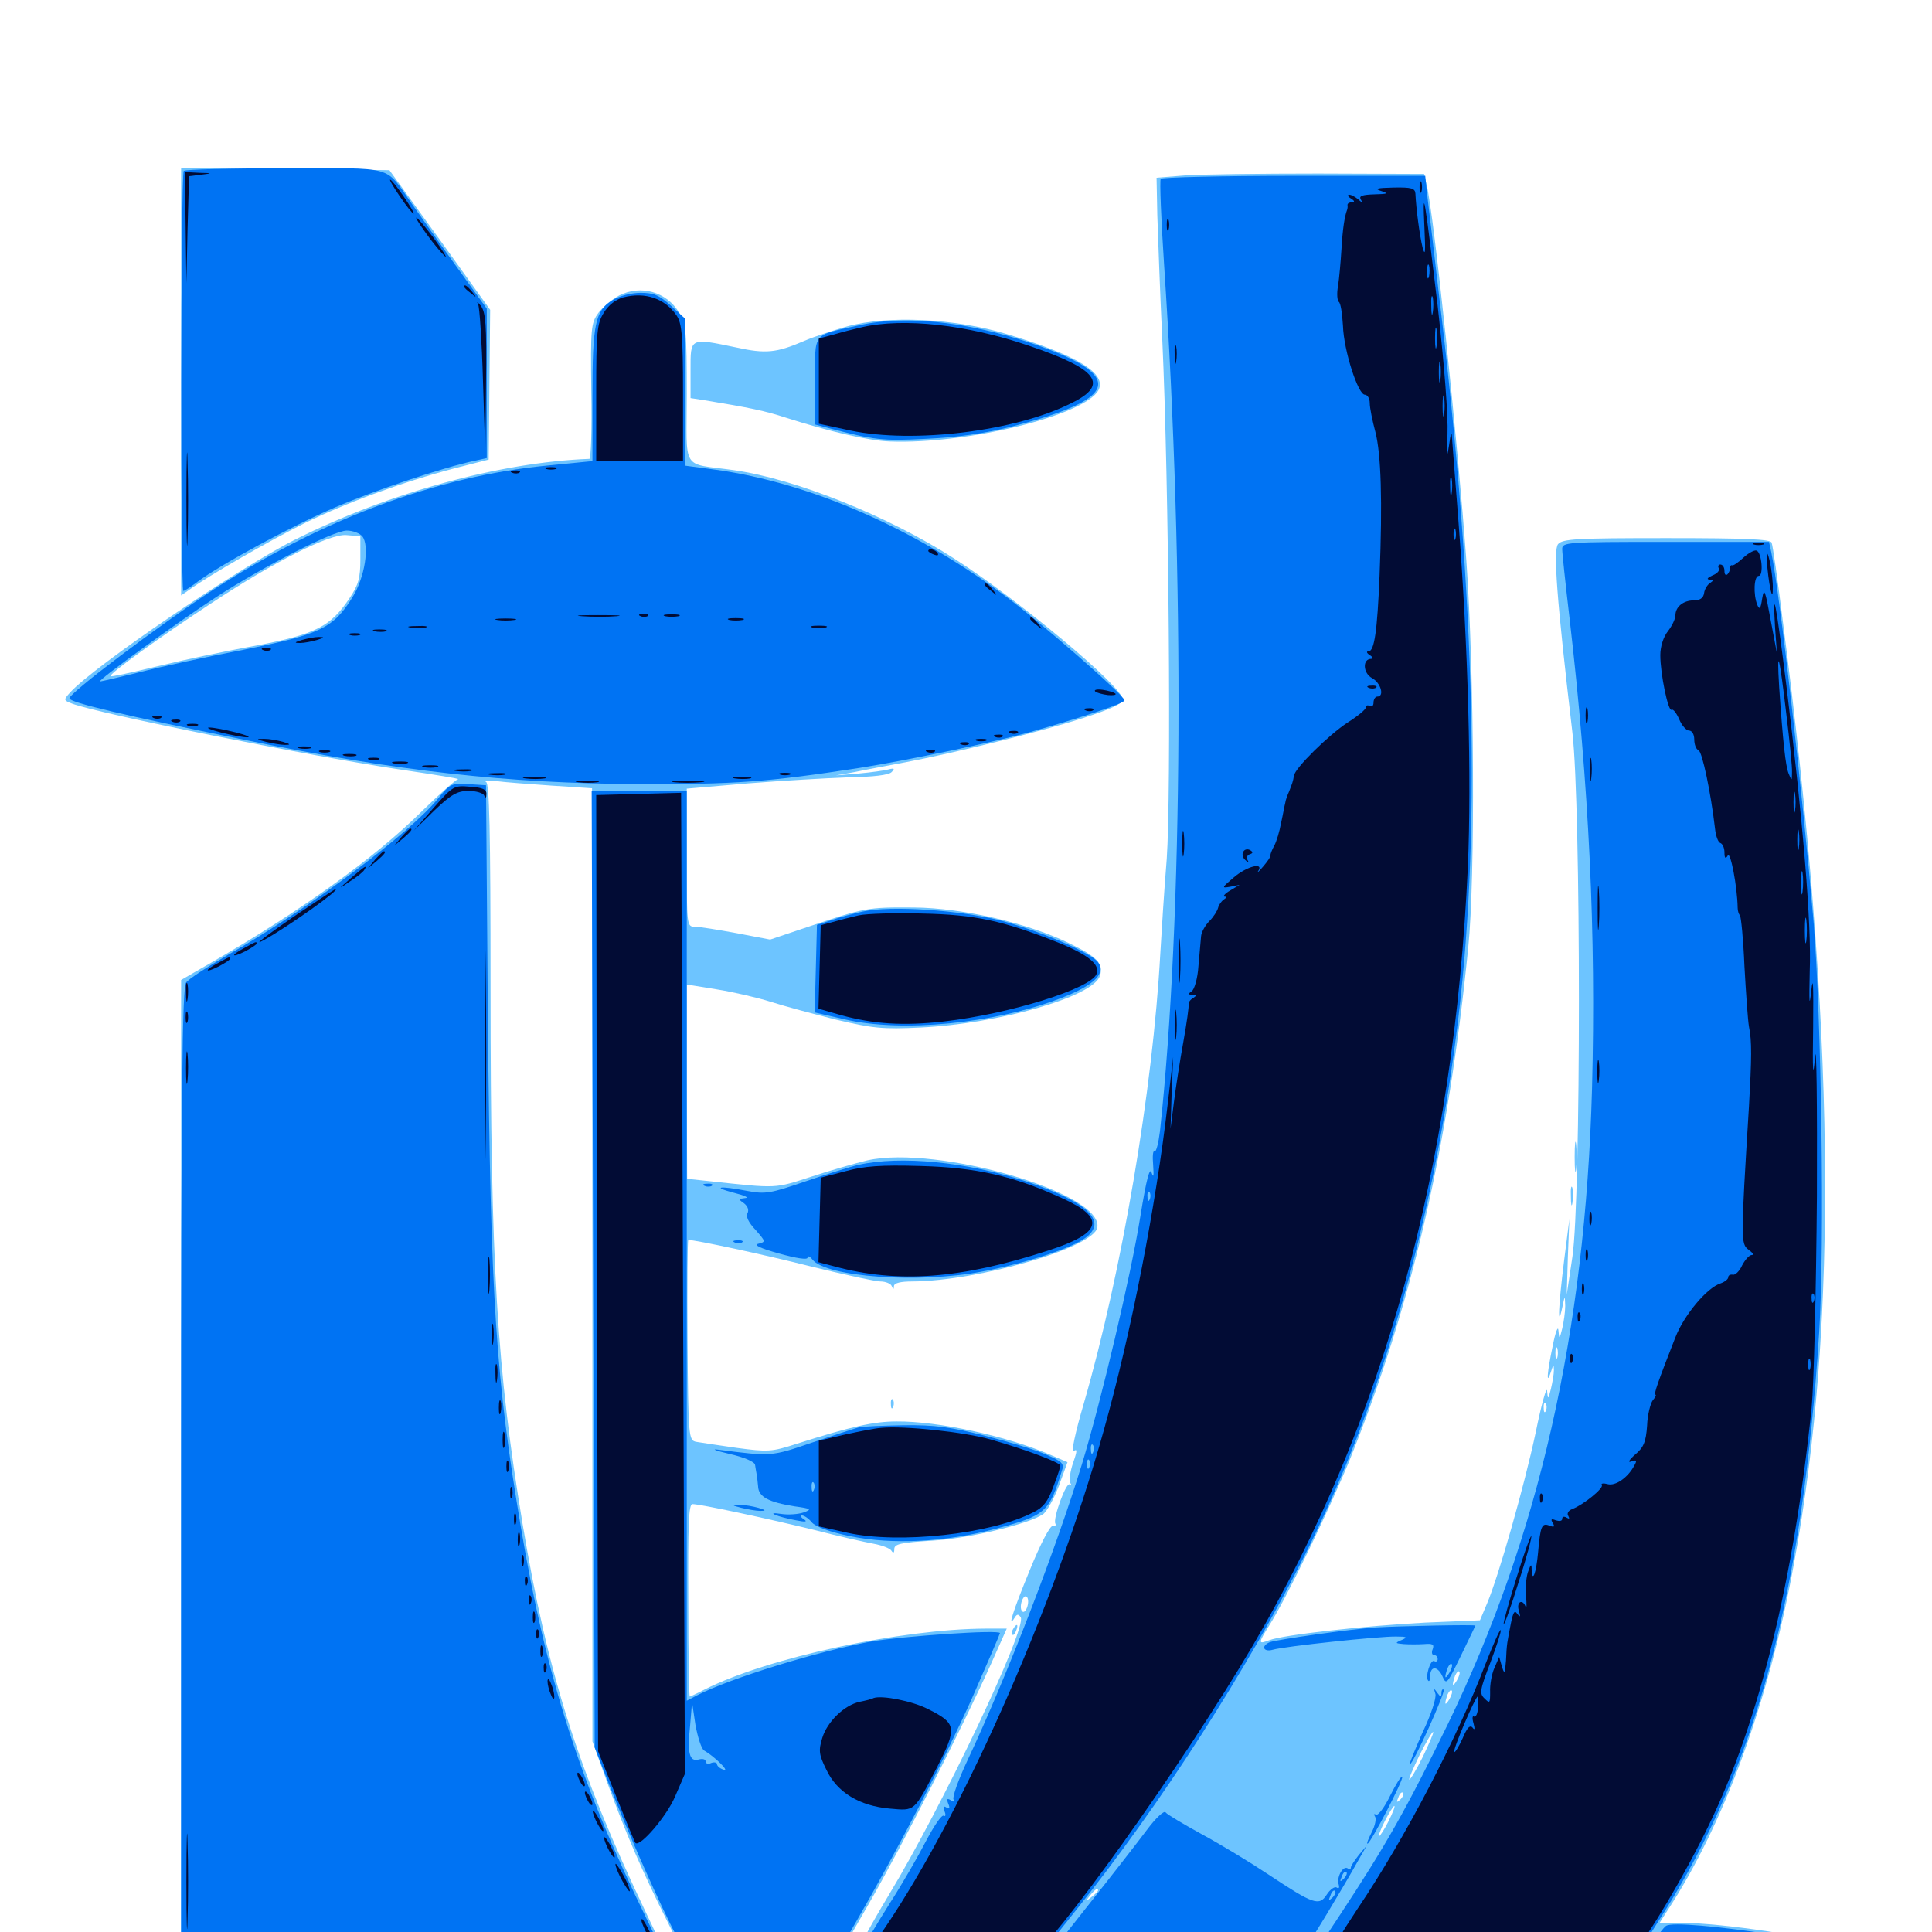 <svg xmlns="http://www.w3.org/2000/svg" viewBox="0 -1000 1000 1000">
	<path fill="#6dc4ff" d="M93.75 -802.344V-691.797L98.242 -694.922C108.203 -702.148 139.062 -719.922 157.422 -729.102C179.297 -739.844 208.594 -750.586 235.352 -757.617L252.93 -762.109L253.32 -800.977L253.711 -839.648L227.734 -875.781L201.562 -911.914L147.656 -912.5L93.75 -912.891ZM613.281 -909.18L598.633 -908.008L599.023 -888.477C599.414 -877.734 600.391 -849.219 601.562 -825C605.078 -749.609 606.25 -589.062 603.906 -555.469C602.539 -538.867 601.172 -516.797 600.586 -506.641C596.68 -435.547 580.664 -341.602 560.938 -273.438C556.445 -258.203 554.297 -247.656 555.664 -248.828C557.617 -250.391 557.617 -249.023 555.469 -242.969C553.906 -238.477 553.32 -233.789 553.906 -232.617C554.688 -231.25 554.688 -230.859 553.711 -231.641C551.953 -233.398 544.727 -213.672 546.289 -211.328C546.68 -210.352 546.094 -209.961 544.922 -210.156C543.555 -210.547 538.477 -200.781 533.008 -187.305C524.023 -165.43 521.289 -156.445 525.195 -162.695C526.367 -164.648 527.148 -164.648 528.32 -162.891C531.641 -157.422 487.891 -65.234 460.156 -19.336C449.805 -2.148 441.797 12.891 442.188 14.062C442.773 15.625 514.062 16.211 706.836 16.406C935.547 16.602 970.703 16.406 970.703 13.867C970.703 12.305 967.578 10.156 963.477 9.18C938.086 2.344 890.82 -4.688 870.898 -4.688H858.984L863.086 -11.133C892.383 -55.859 915.43 -118.75 928.516 -190.43C951.758 -316.602 950 -469.531 922.656 -679.492C920.117 -700 917.578 -717.773 916.992 -719.141C916.406 -720.898 903.711 -721.484 862.695 -721.484C816.016 -721.484 808.789 -721.094 806.445 -718.359C803.906 -715.234 805.664 -690.625 813.867 -620.898C818.359 -582.617 818.359 -379.297 813.867 -349.414L810.938 -329.883L811.523 -349.414L812.305 -368.945L809.57 -347.461C806.641 -324.023 806.055 -311.328 808.594 -323.047C809.961 -329.688 809.961 -329.688 810.156 -324.023C810.156 -320.898 809.375 -315.625 808.594 -312.305C807.227 -306.836 807.031 -306.641 806.641 -311.328C806.445 -314.062 805.078 -310.547 803.711 -303.516C800.781 -289.648 800.195 -282.227 802.734 -289.844C803.906 -293.75 804.297 -293.945 804.297 -290.82C804.297 -288.672 803.516 -284.375 802.734 -281.055C801.367 -275.586 801.172 -275.391 800.781 -280.078C800.586 -282.812 797.852 -273.242 794.922 -258.789C788.867 -230.273 775.586 -183.984 769.727 -170.117L766.016 -161.328L737.891 -160.156C707.617 -158.594 664.258 -153.906 656.836 -150.977C651.172 -148.828 651.172 -149.414 657.031 -158.789C665.625 -172.266 688.672 -219.922 698.828 -244.922C730.664 -324.023 749.609 -406.055 759.961 -509.57C763.672 -545.703 763.086 -652.734 758.984 -709.766C754.492 -772.07 742.188 -889.062 738.477 -904.102L737.109 -909.961L682.422 -910.156C652.539 -910.156 621.289 -909.766 613.281 -909.18ZM806.055 -297.266C805.469 -295.898 805.078 -296.875 805.078 -299.609C805.078 -302.344 805.469 -303.32 806.055 -302.148C806.445 -300.781 806.445 -298.438 806.055 -297.266ZM800.195 -269.922C799.609 -268.359 799.023 -268.945 799.023 -271.094C798.828 -273.242 799.414 -274.414 800 -273.633C800.586 -273.047 800.781 -271.289 800.195 -269.922ZM531.836 -168.75C531.25 -166.602 530.078 -165.234 529.297 -165.82C528.32 -166.406 528.125 -168.555 528.711 -170.703C529.297 -172.852 530.469 -174.219 531.25 -173.633C532.227 -173.047 532.422 -170.898 531.836 -168.75ZM754.102 -130.273C751.758 -126.367 751.367 -127.539 753.125 -132.617C753.906 -134.375 754.883 -135.352 755.273 -134.766C755.859 -134.375 755.273 -132.227 754.102 -130.273ZM750.195 -120.508C747.852 -116.602 747.461 -117.773 749.219 -122.852C750 -124.609 750.977 -125.586 751.367 -125C751.953 -124.609 751.367 -122.461 750.195 -120.508ZM736.523 -90.82C733.203 -84.18 730.078 -78.906 729.492 -78.906C728.906 -78.906 731.445 -84.57 734.766 -91.602C738.281 -98.438 741.406 -103.906 741.797 -103.516C742.188 -103.125 739.648 -97.461 736.523 -90.82ZM724.805 -68.555C722.852 -66.797 722.656 -66.992 723.828 -69.727C724.414 -71.68 725.586 -72.656 726.172 -72.07C726.758 -71.484 726.172 -69.922 724.805 -68.555ZM718.75 -57.422C716.602 -53.125 714.258 -49.609 713.867 -49.609C713.281 -49.609 714.648 -53.125 716.797 -57.422C718.945 -61.719 721.289 -65.234 721.68 -65.234C722.266 -65.234 720.898 -61.719 718.75 -57.422ZM568.359 -21.484C568.359 -21.094 566.797 -19.531 565.039 -18.164C561.914 -15.625 561.719 -15.82 564.258 -18.945C566.797 -22.07 568.359 -23.047 568.359 -21.484ZM320.508 -847.07C316.797 -845.117 311.914 -841.016 309.766 -838.086C305.859 -832.812 305.664 -830.273 306.055 -797.461C306.445 -778.32 305.859 -762.5 305.078 -762.5C258.789 -760.742 200.977 -744.922 152.734 -720.703C122.852 -705.664 48.633 -655.273 36.133 -641.406C32.812 -637.695 32.812 -637.5 37.5 -635.742C51.562 -630.469 161.328 -608.398 208.008 -601.562C225.195 -599.023 238.281 -596.875 237.109 -596.68C235.938 -596.484 227.539 -589.062 218.359 -580.078C193.75 -555.664 154.883 -527.93 108.008 -500.977L93.75 -492.773V-239.062V14.648L219.336 15.234C288.281 15.625 345.117 15.625 345.508 15.43C345.898 15.039 341.016 3.711 334.375 -9.961C299.023 -84.18 283.594 -132.812 270.508 -211.133C257.227 -291.211 253.906 -344.531 253.906 -488.477C253.906 -571.094 253.32 -594.531 251.562 -595.312C250.195 -595.898 252.539 -596.094 256.836 -595.703C261.133 -595.117 274.023 -594.141 285.547 -593.359L306.445 -591.992L306.641 -345.312V-98.633L314.258 -77.539C323.828 -51.172 332.617 -30.859 345.508 -5.273L355.469 14.844L381.836 15.234C396.289 15.43 413.672 15.625 420.117 15.82H432.227L449.609 -14.453C466.992 -44.727 497.852 -105.273 513.086 -139.062L521.094 -157.031H510.156C466.406 -156.836 397.266 -141.992 364.844 -125.586C360.742 -123.438 357.227 -121.875 357.031 -121.875C356.641 -121.875 356.25 -144.336 356.25 -171.68C356.055 -210.547 356.445 -221.484 358.398 -221.484C362.5 -221.484 396.094 -214.258 421.094 -208.203C433.789 -204.883 447.852 -201.758 452.148 -200.977C456.445 -200.195 460.547 -198.633 461.328 -197.461C462.305 -195.898 462.891 -196.094 462.891 -198.242C462.891 -200.781 466.211 -201.562 482.031 -202.539C500.586 -203.516 531.836 -210.938 539.844 -216.211C541.797 -217.578 545.508 -224.219 548.047 -230.859L552.539 -243.164L543.945 -246.875C520.898 -256.836 485.352 -264.453 464.062 -264.258C452.344 -264.258 440.82 -261.719 412.5 -252.734C399.219 -248.438 397.461 -248.438 381.25 -250.586C371.875 -251.953 362.5 -253.32 360.352 -253.711C356.445 -254.492 356.25 -255.859 355.859 -306.445C355.664 -334.961 355.859 -358.203 356.25 -358.203C360.156 -358.203 395.703 -350.586 420.312 -344.336C437.109 -340.234 453.125 -336.719 455.664 -336.719C458.398 -336.719 461.133 -335.547 461.523 -334.375C462.305 -332.422 462.695 -332.422 462.695 -334.375C462.891 -335.938 466.211 -336.719 472.266 -336.719C506.445 -336.914 566.211 -354.297 567.969 -364.648C571.289 -382.422 485.156 -407.422 449.023 -399.414C443.164 -398.047 430.273 -394.336 420.117 -391.016C400.781 -384.766 402.93 -384.766 366.797 -388.672L355.664 -389.844L355.469 -440.234V-490.43L371.094 -487.891C379.688 -486.523 392.188 -483.594 399.023 -481.445C405.664 -479.297 420.898 -475.195 432.617 -472.266C451.562 -467.773 456.641 -467.188 476.562 -468.164C517.188 -470.117 566.016 -484.18 569.336 -494.922C571.289 -501.172 567.969 -504.688 553.906 -511.523C532.617 -522.07 498.438 -530.078 473.047 -530.273C449.023 -530.469 447.461 -530.078 419.531 -520.703L398.633 -513.672L381.25 -516.992C371.68 -518.75 362.109 -520.312 359.766 -520.312C355.469 -520.312 355.469 -520.703 355.469 -556.055V-591.797L387.305 -594.531C404.688 -595.898 428.125 -597.266 439.062 -597.656C451.953 -597.852 460.156 -598.828 461.523 -600.391C463.281 -602.148 462.891 -602.539 459.961 -601.758C457.812 -601.172 450.781 -600.195 444.336 -599.609L432.617 -598.633L442.383 -600.391C447.852 -601.562 459.57 -603.711 468.75 -605.469C494.336 -610.352 537.891 -621.094 560.547 -628.32C575.586 -633.203 581.055 -635.742 581.055 -638.086C581.055 -644.531 527.344 -689.453 494.141 -710.742C459.961 -732.812 411.719 -752.148 379.883 -756.641C352.148 -760.547 355.469 -755.273 355.469 -796.289C355.469 -828.125 355.078 -832.422 351.562 -838.086C345.117 -849.023 331.641 -852.734 320.508 -847.07ZM186.523 -710.547C186.523 -700.977 185.547 -697.266 181.055 -690.625C171.289 -675.781 163.477 -671.68 132.422 -665.82C116.992 -663.086 93.945 -658.203 81.25 -655.078C68.359 -651.953 57.617 -649.609 57.227 -650C56.055 -650.977 82.812 -670.312 108.984 -687.5C141.992 -709.375 170.703 -723.828 179.297 -723.047L186.523 -722.461ZM438.477 -831.055C431.055 -828.906 420.898 -825.586 416.016 -823.438C401.953 -817.383 396.289 -816.797 381.25 -820.117C356.836 -825.195 357.422 -825.391 357.422 -808.398V-793.945L363.867 -792.969C388.672 -788.867 396.094 -787.305 406.836 -783.789C429.492 -776.562 449.609 -771.875 460.547 -771.484C500 -769.922 561.523 -784.961 568.555 -798.047C573.047 -806.641 557.812 -816.016 520.898 -827.148C494.336 -835.156 459.766 -836.914 438.477 -831.055ZM815.039 -401.172C815.039 -394.141 815.43 -391.406 815.82 -394.922C816.211 -398.242 816.211 -404.102 815.82 -407.617C815.43 -410.938 815.039 -408.203 815.039 -401.172ZM813.086 -380.664C813.086 -376.367 813.477 -374.805 813.867 -377.344C814.258 -379.688 814.258 -383.203 813.867 -385.156C813.281 -386.914 812.891 -384.961 813.086 -380.664ZM461.133 -273.047C461.133 -270.898 461.719 -270.312 462.305 -271.875C462.891 -273.242 462.695 -275 462.109 -275.586C461.523 -276.367 460.938 -275.195 461.133 -273.047ZM524.414 -156.836C523.633 -155.664 523.438 -154.492 524.023 -153.906C524.414 -153.32 525.391 -154.297 525.977 -156.055C527.344 -159.375 526.172 -159.961 524.414 -156.836Z"/>
	<path fill="#0073f3" d="M95.117 -911.523C93.555 -909.961 93.359 -694.141 94.922 -694.141C95.508 -694.141 98.828 -696.289 102.148 -698.828C114.453 -708.008 151.367 -727.93 173.242 -737.305C193.555 -746.094 229.297 -758.008 245.703 -761.523L251.953 -762.891V-801.562V-840.234L235.938 -862.5C227.148 -874.609 216.992 -889.062 213.281 -894.336C198.828 -914.844 205.469 -912.891 147.461 -912.891C119.336 -912.891 95.703 -912.305 95.117 -911.523ZM600.781 -907.422C600.195 -906.445 600.977 -886.523 602.539 -862.891C613.281 -702.539 612.305 -524.414 600.391 -414.453C599.609 -408.203 598.438 -403.711 597.656 -404.102C596.68 -404.688 596.484 -401.367 596.875 -396.875C597.266 -391.406 597.07 -390.039 596.094 -392.969C595.117 -396.289 593.359 -389.648 590.234 -370.312C585.352 -339.844 569.922 -274.609 559.961 -241.992C546.68 -198.633 521.484 -133.008 500.781 -88.867C496.094 -78.906 492.773 -69.727 493.555 -68.555C494.336 -67.383 493.75 -67.188 492.188 -68.164C490.234 -69.336 489.844 -68.945 490.82 -66.406C491.797 -64.258 491.406 -63.477 489.844 -64.453C488.281 -65.43 488.086 -64.844 488.867 -62.5C489.648 -60.742 489.453 -59.57 488.477 -60.156C487.5 -60.938 483.398 -54.883 479.297 -47.07C475.391 -39.453 466.992 -24.805 460.547 -14.844C454.297 -4.883 447.852 5.859 446.289 9.18L443.164 14.844H489.648H536.133L556.836 -11.133C600.781 -66.016 645.312 -135.352 675.781 -195.898C714.453 -273.242 740.82 -363.477 753.711 -464.062C766.797 -564.453 764.062 -688.281 744.922 -846.484C742.383 -868.555 739.648 -891.602 738.867 -897.852L737.695 -908.984H669.727C632.422 -908.984 601.367 -908.203 600.781 -907.422ZM595.117 -379.297C594.531 -377.734 593.945 -378.32 593.945 -380.469C593.75 -382.617 594.336 -383.789 594.922 -383.008C595.508 -382.422 595.703 -380.664 595.117 -379.297ZM565.82 -248.438C565.234 -246.875 564.648 -247.461 564.648 -249.609C564.453 -251.758 565.039 -252.93 565.625 -252.148C566.211 -251.562 566.406 -249.805 565.82 -248.438ZM563.867 -240.625C563.281 -239.062 562.695 -239.648 562.695 -241.797C562.5 -243.945 563.086 -245.117 563.672 -244.336C564.258 -243.75 564.453 -241.992 563.867 -240.625ZM317.188 -844.727C308.008 -839.258 306.641 -832.227 306.641 -794.727V-761.328L282.812 -758.984C226.367 -753.516 166.406 -731.25 110.352 -694.727C82.812 -676.758 35.156 -640.82 35.938 -638.477C36.523 -636.328 63.477 -629.883 125.977 -617.188C205.859 -600.781 262.109 -594.531 330.469 -594.141C380.078 -593.945 398.242 -595.312 444.922 -602.539C469.727 -606.445 514.258 -615.82 533.203 -621.094C560.156 -628.711 582.031 -635.938 582.031 -637.5C582.031 -640.039 538.477 -678.125 519.922 -691.797C472.461 -726.953 419.336 -750 370.703 -756.836L354.492 -758.984V-797.07V-835.156L347.266 -841.797C341.211 -847.266 338.281 -848.438 331.641 -848.438C326.758 -848.438 320.703 -846.875 317.188 -844.727ZM187.5 -722.461C191.406 -717.578 188.867 -701.172 182.422 -690.82C172.461 -674.805 165.82 -671.68 125.977 -663.672C106.641 -659.961 82.227 -654.688 71.875 -651.953C61.523 -649.414 52.344 -647.266 51.758 -647.266C49.609 -647.266 92.578 -678.516 112.305 -691.211C136.719 -707.031 172.656 -725.391 179.492 -725.391C182.617 -725.391 186.133 -724.023 187.5 -722.461ZM444.727 -831.641C420.117 -826.172 421.875 -828.516 421.875 -802.734V-780.273L429.297 -778.32C452.539 -772.266 456.445 -771.68 479.102 -772.852C495.508 -773.633 509.375 -775.586 523.242 -779.102C576.367 -792.773 582.031 -803.906 543.359 -818.945C507.031 -832.812 470.703 -837.5 444.727 -831.641ZM808.594 -715.82C808.594 -713.672 810.352 -697.266 812.5 -679.102C822.461 -592.969 826.172 -516.797 824.023 -436.328C820.508 -309.961 796.484 -204.688 749.414 -107.617C727.734 -63.281 717.773 -45.508 693.164 -8.203L677.93 14.844H761.719H845.508L860.547 -8.984C908.984 -85.352 933.008 -175 941.602 -310.352C944.531 -356.25 942.773 -473.633 938.672 -523.242C932.812 -591.406 921.289 -692.578 916.797 -714.258L915.625 -719.531H862.109C810.742 -719.531 808.594 -719.336 808.594 -715.82ZM226.953 -586.914C212.305 -568.75 159.961 -529.688 118.164 -505.859C107.422 -499.609 97.461 -493.164 96.289 -491.406C94.336 -489.062 93.75 -434.961 93.75 -236.719V14.844H219.531H345.117L334.57 -7.031C300 -77.734 282.812 -131.445 269.727 -208.789C256.641 -286.328 253.906 -326.758 252.539 -471.484L251.562 -593.555L242.383 -594.141C233.789 -594.727 232.812 -594.141 226.953 -586.914ZM307.031 -343.164L307.812 -95.508L315.039 -76.953C325 -51.367 342.578 -11.914 350.195 2.148L356.445 13.867H394.336H432.031L442.773 -4.688C464.453 -42.188 489.258 -90.039 503.32 -121.484C511.133 -139.258 517.578 -154.297 517.578 -154.688C517.578 -156.641 467.383 -153.125 451.172 -150.391C423.242 -145.312 377.734 -131.25 361.133 -122.656L355.469 -119.727V-355.273V-590.625H330.859H306.25ZM364.453 -93.945C369.922 -90.82 377.93 -82.812 374.609 -83.984C372.656 -84.57 371.094 -85.938 371.094 -86.914C371.094 -87.695 369.727 -88.086 368.164 -87.5C366.602 -86.719 365.234 -87.109 365.234 -88.281C365.234 -89.453 363.672 -89.844 361.523 -89.258C356.836 -88.086 355.664 -92.383 357.227 -107.227L358.203 -118.945L359.961 -107.227C361.133 -100.781 363.086 -94.727 364.453 -93.945ZM446.289 -528.125C441.992 -527.148 434.961 -525.391 430.664 -523.828L422.852 -521.289L422.266 -498.633L421.68 -475.977L436.914 -472.461C466.602 -465.43 514.648 -470.117 549.219 -483.398C566.406 -490.039 572.852 -496.289 568.164 -502.148C563.867 -507.227 539.258 -517.773 518.359 -523.438C497.266 -528.906 460.938 -531.445 446.289 -528.125ZM444.336 -397.07C440.039 -396.094 427.734 -392.188 416.797 -388.477C398.633 -382.227 396.094 -381.836 386.719 -383.594C372.461 -386.328 367.969 -385.742 379.883 -382.617C385.352 -381.25 387.891 -380.078 385.742 -379.883C382.227 -379.492 382.031 -379.297 385.156 -377.148C387.109 -375.586 387.695 -373.633 386.914 -372.07C385.938 -370.508 387.305 -367.383 391.016 -363.477C396.289 -357.422 396.484 -357.227 392.578 -356.25C389.844 -355.664 393.359 -353.906 403.32 -351.172C412.305 -348.633 417.969 -347.852 417.969 -349.023C417.969 -350.195 419.141 -349.805 420.508 -348.047C427.539 -339.062 475.391 -335.547 508.008 -341.797C528.125 -345.508 551.758 -352.93 560.156 -358.203C574.414 -366.992 564.453 -377.344 531.25 -388.477C500.781 -398.633 466.016 -401.953 444.336 -397.07ZM364.844 -386.133C363.281 -386.719 363.867 -387.305 366.016 -387.305C368.164 -387.5 369.336 -386.914 368.555 -386.328C367.969 -385.742 366.211 -385.547 364.844 -386.133ZM380.469 -356.836C378.906 -357.422 379.492 -358.008 381.641 -358.008C383.789 -358.203 384.961 -357.617 384.18 -357.031C383.594 -356.445 381.836 -356.25 380.469 -356.836ZM444.336 -261.133C442.188 -260.547 431.25 -257.031 420.312 -253.32C399.219 -246.094 399.414 -246.094 372.07 -249.609C367.773 -250.195 370.117 -249.219 377.539 -247.461C385.352 -245.703 390.625 -243.359 390.82 -241.797C391.016 -240.234 391.406 -238.281 391.602 -237.109C391.797 -236.133 392.188 -233.008 392.383 -230.664C392.578 -225.195 397.852 -222.461 411.328 -220.312C419.922 -219.141 420.312 -218.75 416.016 -217.188C413.281 -216.211 408.008 -215.82 404.297 -216.406C395.508 -217.773 402.344 -214.844 412.109 -213.086C416.992 -212.109 418.164 -212.305 416.016 -213.672C414.453 -214.648 414.062 -215.625 415.039 -215.625C416.211 -215.625 418.555 -214.062 420.117 -212.109C422.07 -209.766 429.492 -207.031 440.039 -204.883C461.914 -200.391 489.453 -201.758 515.625 -208.789C541.211 -215.625 542.969 -217.188 549.609 -238.672C550.977 -242.383 549.805 -243.555 541.602 -247.07C536.523 -249.414 522.266 -253.711 509.961 -256.836C492.188 -261.328 483.984 -262.5 467.969 -262.305C457.227 -262.109 446.484 -261.719 444.336 -261.133ZM421.289 -228.906C420.703 -227.344 420.117 -227.93 420.117 -230.078C419.922 -232.227 420.508 -233.398 421.094 -232.617C421.68 -232.031 421.875 -230.273 421.289 -228.906ZM383.789 -219.531C387.109 -218.75 391.406 -217.969 393.555 -217.969C396.68 -217.969 396.484 -218.359 392.578 -219.531C389.844 -220.312 385.547 -221.094 382.812 -221.094C378.516 -221.094 378.516 -220.898 383.789 -219.531ZM711.914 -157.617C699.414 -156.836 660.938 -151.367 657.227 -150C652.539 -148.047 653.906 -144.727 658.789 -146.094C664.648 -147.852 714.258 -153.125 722.656 -152.93C728.32 -152.93 728.711 -152.539 725.586 -151.172C721.875 -149.609 722.07 -149.414 726.562 -149.023C729.297 -148.828 733.984 -148.828 737.109 -149.023C741.602 -149.414 742.383 -148.828 741.602 -146.484C740.82 -144.727 741.211 -143.359 742.188 -143.359C743.359 -143.359 744.141 -142.383 744.141 -141.211C744.141 -140.234 743.359 -139.648 742.383 -140.234C740.43 -141.406 737.5 -131.836 739.258 -130.078C739.844 -129.492 740.234 -130.469 740.234 -132.227C740.234 -137.695 743.945 -137.891 746.484 -132.617C748.633 -127.734 748.828 -127.93 756.055 -142.773C760.156 -151.172 763.477 -158.203 763.672 -158.594C763.672 -159.18 724.609 -158.398 711.914 -157.617ZM750.195 -134.18C747.852 -130.273 747.461 -131.445 749.219 -136.523C750 -138.281 750.977 -139.258 751.367 -138.672C751.953 -138.281 751.367 -136.133 750.195 -134.18ZM742.969 -123.242C743.555 -121.289 740.82 -112.695 736.328 -103.32C732.227 -94.141 729.297 -86.719 729.688 -86.719C731.445 -86.719 748.242 -124.219 747.266 -125.391C746.68 -125.977 746.094 -125.195 746.094 -123.633C746.094 -121.289 745.703 -121.484 743.945 -123.828C742.188 -126.367 741.992 -126.172 742.969 -123.242ZM719.531 -70.508C716.602 -64.453 713.281 -60.156 712.305 -60.742C711.133 -61.328 710.938 -60.938 711.719 -59.766C712.5 -58.594 711.719 -54.883 709.961 -51.562C708.398 -48.438 707.227 -45.703 707.812 -45.703C709.375 -45.703 726.758 -79.297 725.781 -80.273C725.195 -80.859 722.461 -76.367 719.531 -70.508ZM593.555 -52.734C588.867 -46.484 575.195 -28.906 563.281 -13.867L541.406 13.867L606.055 14.453L670.898 14.844L674.219 10.547C677.539 6.25 694.922 -22.461 703.516 -37.891L707.422 -44.727L703.32 -39.844C701.172 -37.109 699.219 -34.18 699.219 -33.398C699.219 -32.422 698.438 -32.227 697.461 -33.008C694.922 -34.375 691.602 -27.93 692.969 -24.414C693.359 -22.852 692.969 -22.266 691.797 -23.047C690.82 -23.633 688.477 -22.07 686.719 -19.336C682.812 -13.281 679.883 -14.258 656.641 -29.688C647.266 -35.938 631.836 -45.312 622.07 -50.586C612.5 -55.859 603.906 -60.938 603.32 -61.914C602.539 -63.086 598.047 -58.789 593.555 -52.734ZM695.508 -27.539C693.555 -25.781 693.359 -25.977 694.531 -28.711C695.117 -30.664 696.289 -31.641 696.875 -31.055C697.461 -30.469 696.875 -28.906 695.508 -27.539ZM689.648 -17.773C687.695 -16.016 687.5 -16.211 688.672 -18.945C689.258 -20.898 690.43 -21.875 691.016 -21.289C691.602 -20.703 691.016 -19.141 689.648 -17.773ZM862.305 -3.125C861.133 -2.344 857.812 1.953 854.883 6.445L849.609 14.844H910.547C949.023 14.844 970.898 14.258 969.531 12.891C963.672 7.031 867.969 -7.422 862.305 -3.125Z"/>
	<path fill="#020c35" d="M96.094 -882.227L96.484 -853.32L97.07 -881.055L97.852 -908.789L104.102 -909.57C110.156 -910.352 110.156 -910.352 103.125 -910.547L95.703 -910.938ZM207.031 -898.242C210.352 -893.359 213.477 -889.453 214.062 -889.453C214.648 -889.453 212.305 -893.359 208.984 -898.242C205.664 -903.125 202.539 -907.031 201.953 -907.031C201.367 -907.031 203.711 -903.125 207.031 -898.242ZM734.766 -903.125C734.766 -900.391 735.156 -899.414 735.742 -900.781C736.133 -901.953 736.133 -904.297 735.742 -905.664C735.156 -906.836 734.766 -905.859 734.766 -903.125ZM714.844 -901.172C718.945 -899.805 718.359 -899.609 711.328 -899.414C705.273 -899.219 703.32 -898.633 704.297 -896.875C705.469 -894.922 705.078 -894.922 702.93 -896.875C701.562 -898.047 699.414 -899.219 698.438 -899.219C697.266 -899.219 697.656 -898.242 699.219 -897.266C701.172 -896.094 701.367 -895.312 699.805 -895.312C698.438 -895.312 697.461 -894.727 697.461 -893.945C697.656 -892.969 697.461 -891.992 697.266 -891.406C695.898 -887.891 694.922 -881.055 694.336 -870.898C693.945 -864.453 693.164 -855.859 692.578 -851.953C691.797 -848.047 692.188 -844.336 692.969 -843.75C693.945 -843.164 694.727 -837.695 695.117 -831.445C695.508 -818.555 702.93 -795.703 706.445 -795.703C707.812 -795.703 708.984 -793.75 708.984 -791.406C708.984 -788.867 710.352 -782.227 711.914 -776.367C714.844 -764.844 715.625 -740.82 714.062 -702.148C712.891 -673.242 711.328 -662.891 708.398 -662.891C707.031 -662.891 707.422 -661.914 708.984 -660.938C710.547 -659.961 710.938 -658.984 709.766 -658.984C705.078 -658.984 705.469 -651.562 710.156 -649.023C714.648 -646.68 716.797 -639.453 712.891 -639.453C711.914 -639.453 710.938 -638.086 710.938 -636.328C710.938 -634.766 710.156 -633.984 708.984 -634.57C708.008 -635.156 707.031 -634.961 707.031 -633.984C707.031 -632.812 702.734 -629.297 697.461 -625.977C687.891 -619.727 670.117 -602.344 669.727 -598.438C669.336 -595.703 668.75 -594.141 667.188 -590.234C666.406 -588.477 665.43 -585.938 665.234 -584.375C664.844 -583.008 664.062 -578.32 663.086 -574.023C662.305 -569.727 660.742 -564.453 659.57 -562.305C658.398 -560.156 657.422 -557.812 657.617 -557.227C657.812 -556.641 656.055 -554.102 653.711 -551.367C651.367 -548.633 650.195 -547.656 651.172 -549.023C654.492 -553.906 645.508 -551.758 638.672 -545.898C632.227 -540.43 632.227 -540.234 636.719 -541.016L641.602 -541.992L636.719 -539.062C633.984 -537.5 632.812 -535.938 633.789 -535.938C634.961 -535.938 634.766 -535.156 633.398 -534.375C632.227 -533.594 630.859 -531.641 630.469 -530.078C630.078 -528.516 628.125 -525.391 625.977 -523.242C623.828 -521.094 621.875 -517.578 621.68 -515.43C621.484 -513.281 620.898 -506.25 620.312 -500C619.922 -493.555 618.164 -487.695 616.797 -486.914C614.844 -485.547 614.844 -485.156 617.188 -485.156C619.531 -485.156 619.531 -484.766 617.578 -483.398C616.016 -482.617 615.039 -481.055 615.234 -480.078C615.43 -479.102 614.258 -470.508 612.5 -460.742C610.742 -451.172 608.594 -437.109 607.617 -429.492L605.859 -415.82L606.445 -434.375L607.227 -452.93L604.492 -429.297C598.242 -375.195 585.547 -310.352 571.289 -259.57C545.508 -166.992 495.312 -54.492 453.711 4.102L446.875 13.867L487.891 14.453C510.352 14.648 530.469 14.258 532.812 13.477C543.555 9.375 612.5 -87.109 648.438 -148.242C716.406 -264.258 752.539 -395.312 759.766 -551.367C761.719 -596.68 759.961 -665.039 754.883 -730.273C753.32 -750.781 751.758 -770.117 751.562 -773.242C751.367 -777.344 750.977 -776.172 750 -769.336C748.828 -761.914 748.633 -763.281 749.219 -775.195C749.609 -784.766 747.656 -810.547 744.141 -841.602C737.5 -897.656 736.133 -906.445 737.305 -881.641C737.891 -869.531 737.695 -866.992 736.328 -871.875C734.766 -878.32 733.008 -891.797 732.617 -899.805C732.422 -902.539 730.664 -903.125 721.289 -902.93C712.695 -902.734 711.133 -902.344 714.844 -901.172ZM739.648 -856.836C739.062 -854.883 738.672 -856.055 738.672 -859.18C738.672 -862.5 739.062 -863.867 739.648 -862.695C740.039 -861.328 740.039 -858.594 739.648 -856.836ZM741.602 -838.281C741.211 -835.742 740.82 -837.305 740.82 -841.602C740.625 -845.898 741.016 -847.852 741.602 -846.094C741.992 -844.141 741.992 -840.625 741.602 -838.281ZM743.555 -820.703C743.164 -818.164 742.773 -820.117 742.773 -825C742.773 -829.883 743.164 -831.836 743.555 -829.492C743.945 -826.953 743.945 -823.047 743.555 -820.703ZM745.508 -803.125C745.117 -800.586 744.727 -802.539 744.727 -807.422C744.727 -812.305 745.117 -814.258 745.508 -811.914C745.898 -809.375 745.898 -805.469 745.508 -803.125ZM747.461 -785.547C747.07 -783.008 746.68 -784.961 746.68 -789.844C746.68 -794.727 747.07 -796.68 747.461 -794.336C747.852 -791.797 747.852 -787.891 747.461 -785.547ZM751.367 -744.531C750.977 -741.992 750.586 -743.555 750.586 -747.852C750.391 -752.148 750.781 -754.102 751.367 -752.344C751.758 -750.391 751.758 -746.875 751.367 -744.531ZM753.32 -721.094C752.734 -719.727 752.344 -720.703 752.344 -723.438C752.344 -726.172 752.734 -727.148 753.32 -725.977C753.711 -724.609 753.711 -722.266 753.32 -721.094ZM220.898 -878.711C224.414 -873.828 228.711 -868.75 230.273 -867.383C231.836 -866.016 229.297 -870.117 224.805 -876.367C214.844 -889.648 211.719 -891.406 220.898 -878.711ZM603.906 -883.594C603.906 -880.859 604.297 -879.883 604.883 -881.25C605.273 -882.422 605.273 -884.766 604.883 -886.133C604.297 -887.305 603.906 -886.328 603.906 -883.594ZM240.234 -851.562C240.234 -851.172 241.797 -849.609 243.75 -848.242C246.68 -845.703 246.875 -845.898 244.336 -849.023C241.797 -852.148 240.234 -853.125 240.234 -851.562ZM322.656 -846.094C318.555 -844.922 314.844 -841.992 312.5 -838.086C308.984 -832.422 308.594 -828.125 308.594 -796.68V-761.523H331.055H353.516V-796.68C353.516 -826.562 352.93 -832.617 350.195 -836.719C344.141 -845.508 333.984 -849.023 322.656 -846.094ZM247.461 -842.578C248.242 -841.016 249.414 -823.047 250 -802.539L251.172 -765.43L251.562 -801.758C251.953 -832.227 251.367 -838.477 248.828 -841.797C247.266 -843.75 246.484 -844.141 247.461 -842.578ZM446.289 -830.664C441.992 -829.688 435.156 -827.93 431.25 -826.758L423.828 -824.805V-802.734V-780.664L440.234 -777.148C472.852 -770.312 525.781 -776.758 554.688 -791.406C574.219 -800.977 568.359 -808.984 532.422 -821.094C500.391 -832.031 467.773 -835.547 446.289 -830.664ZM608.008 -816.211C608.008 -811.914 608.398 -810.352 608.789 -812.891C609.18 -815.234 609.18 -818.75 608.789 -820.703C608.203 -822.461 607.812 -820.508 608.008 -816.211ZM96.484 -741.992C96.484 -720.508 96.875 -711.523 97.07 -721.875C97.461 -732.227 97.461 -749.805 97.07 -760.938C96.875 -772.07 96.484 -763.477 96.484 -741.992ZM282.812 -757.227C281.445 -757.812 282.422 -758.203 285.156 -758.203C287.891 -758.203 288.867 -757.812 287.695 -757.227C286.328 -756.836 283.984 -756.836 282.812 -757.227ZM265.234 -755.273C263.672 -755.859 264.258 -756.445 266.406 -756.445C268.555 -756.641 269.727 -756.055 268.945 -755.469C268.359 -754.883 266.602 -754.688 265.234 -755.273ZM907.812 -718.164C906.445 -718.75 907.422 -719.141 910.156 -719.141C912.891 -719.141 913.867 -718.75 912.695 -718.164C911.328 -717.773 908.984 -717.773 907.812 -718.164ZM480.469 -714.844C480.469 -716.406 484.18 -715.625 485.352 -713.672C485.938 -712.5 485.156 -712.305 483.594 -712.891C481.836 -713.477 480.469 -714.453 480.469 -714.844ZM902.344 -711.328C899.609 -708.789 897.07 -707.031 896.484 -707.422C895.898 -707.617 895.508 -707.031 895.508 -706.055C895.508 -705.078 894.922 -703.516 894.141 -702.734C893.164 -701.953 892.578 -702.734 892.578 -704.492C892.578 -706.445 891.602 -707.812 890.43 -707.812C889.453 -707.812 889.062 -706.836 889.648 -705.859C890.234 -704.688 888.867 -703.125 886.328 -702.148C883.789 -700.977 883.203 -700.195 884.766 -700C887.109 -700 887.109 -699.609 885.156 -698.242C883.789 -697.461 882.227 -694.922 882.031 -692.969C881.641 -690.43 879.883 -689.258 876.758 -689.258C871.289 -689.258 867.188 -685.938 867.188 -681.445C867.188 -679.688 865.43 -675.977 863.281 -673.242C860.938 -670.312 859.375 -665.234 859.375 -660.938C859.375 -651.172 863.477 -631.445 865.234 -632.617C866.016 -633.203 867.773 -630.859 869.141 -627.734C870.508 -624.414 872.852 -621.875 874.219 -621.875C875.781 -621.875 876.953 -619.922 876.953 -617.188C876.953 -614.648 877.93 -612.109 879.102 -611.719C881.055 -611.133 885.547 -589.648 887.695 -571.094C888.086 -567.383 889.258 -564.062 890.43 -563.672C891.602 -563.281 892.578 -561.133 892.578 -558.789C892.578 -555.664 893.164 -555.273 894.336 -557.227C895.703 -559.375 899.219 -541.211 899.414 -530.078C899.414 -528.516 900 -526.758 900.586 -526.172C901.172 -525.586 902.344 -513.867 902.93 -499.805C903.711 -485.938 904.688 -471.875 905.273 -468.555C906.836 -461.133 906.641 -451.953 905.273 -427.539C900.977 -357.617 900.977 -356.25 905.078 -353.125C907.227 -351.562 908.008 -350.391 906.641 -350.391C905.469 -350.391 903.32 -348.047 901.758 -345.117C900.391 -341.992 898.047 -339.844 896.875 -340.234C895.508 -340.43 894.531 -339.844 894.531 -338.867C894.531 -337.891 892.773 -336.523 890.625 -335.742C883.594 -333.594 871.68 -319.336 867.188 -307.812C858.203 -284.961 855.859 -278.125 856.836 -278.125C857.422 -278.125 856.836 -276.758 855.469 -275.195C854.297 -273.633 852.734 -267.773 852.539 -262.109C851.953 -253.711 850.781 -250.781 846.289 -247.07C843.164 -244.336 842.383 -242.773 844.336 -243.555C847.07 -244.531 847.461 -244.141 845.898 -241.406C842.578 -235.156 836.133 -230.664 832.031 -231.836C829.883 -232.422 828.516 -232.227 829.102 -231.25C830.078 -229.688 819.531 -221.094 813.867 -218.945C811.719 -218.164 810.938 -216.602 811.719 -215.43C812.5 -213.867 812.305 -213.672 810.938 -214.453C809.57 -215.234 808.594 -215.039 808.594 -213.867C808.594 -212.695 807.227 -212.5 805.273 -213.086C802.93 -214.062 802.539 -213.672 803.711 -211.719C804.883 -209.766 804.492 -209.375 801.953 -210.352C798.047 -211.914 797.266 -210.156 796.094 -196.289C795.117 -185.938 793.164 -180.273 792.773 -187.5C792.773 -190.625 792.383 -190.625 791.016 -186.719C790.039 -184.375 789.453 -178.516 789.844 -174.023C790.234 -169.531 790.234 -166.992 789.648 -168.359C788.086 -172.656 784.766 -170.898 786.133 -166.406C787.109 -163.086 786.914 -162.695 785.352 -164.648C783.984 -166.797 783.203 -165.625 782.031 -159.766C780.078 -149.609 779.883 -149.414 779.492 -140.43C778.906 -133.594 778.711 -133.203 777.344 -137.5L775.977 -142.383L773.438 -136.523C772.07 -133.398 771.094 -127.734 771.289 -124.219C771.289 -118.359 771.094 -118.164 768.359 -120.898C765.625 -123.438 766.016 -125.391 771.484 -139.648C774.805 -148.438 777.148 -155.859 776.758 -156.25C776.367 -156.836 772.852 -148.828 768.945 -138.867C753.906 -99.609 727.344 -48.633 702.734 -12.109C694.336 0.586 688.086 10.938 688.867 11.133C689.844 11.133 688.672 11.914 686.523 12.891C684.18 13.867 716.016 14.648 762.109 14.648L841.602 14.844L845.703 10.352C852.93 2.734 872.461 -30.273 884.57 -55.469C910.547 -108.984 928.32 -181.25 937.695 -271.289C938.867 -283.203 940.039 -332.422 940.43 -380.664C940.625 -429.102 940.234 -461.523 939.453 -452.93C938.477 -441.016 938.086 -444.727 938.477 -468.555C938.672 -490.039 938.477 -495.898 937.5 -487.109C936.523 -477.93 936.328 -480.859 936.719 -497.266C937.695 -521.484 933.203 -575.391 924.609 -645.312C919.336 -687.695 917.383 -698.047 918.75 -675.586L919.727 -661.914L916.406 -679.492C913.672 -694.531 913.086 -696.094 912.109 -690.234C911.328 -684.961 910.742 -684.18 909.57 -686.914C907.422 -692.383 907.812 -701.953 910.352 -701.953C912.891 -701.953 911.914 -714.062 909.18 -715.039C908.008 -715.43 904.883 -713.672 902.344 -711.328ZM924.609 -630.273C926.367 -616.016 927.734 -602.539 927.539 -600C927.539 -595.703 927.344 -595.703 925.781 -599.609C924.219 -603.516 922.852 -615.625 920.898 -644.336C919.531 -666.797 921.094 -660.352 924.609 -630.273ZM929.102 -580.469C928.711 -577.93 928.32 -579.883 928.32 -584.766C928.32 -589.648 928.711 -591.602 929.102 -589.258C929.492 -586.719 929.492 -582.812 929.102 -580.469ZM931.055 -560.938C930.664 -558.398 930.273 -560.352 930.273 -565.234C930.273 -570.117 930.664 -572.07 931.055 -569.727C931.445 -567.188 931.445 -563.281 931.055 -560.938ZM933.008 -538.477C932.617 -535.352 932.227 -537.5 932.227 -542.773C932.227 -548.242 932.617 -550.586 933.008 -548.242C933.398 -545.703 933.398 -541.406 933.008 -538.477ZM934.961 -513.086C934.57 -509.961 934.18 -512.5 934.18 -518.359C934.18 -524.219 934.57 -526.758 934.961 -523.828C935.352 -520.703 935.352 -516.016 934.961 -513.086ZM938.867 -326.562C938.281 -325 937.695 -325.586 937.695 -327.734C937.5 -329.883 938.086 -331.055 938.672 -330.273C939.258 -329.688 939.453 -327.93 938.867 -326.562ZM936.914 -291.406C936.328 -290.039 935.938 -291.016 935.938 -293.75C935.938 -296.484 936.328 -297.461 936.914 -296.289C937.305 -294.922 937.305 -292.578 936.914 -291.406ZM765.039 -116.211C764.844 -113.086 763.867 -110.938 762.891 -111.523C762.109 -112.109 761.914 -110.547 762.695 -108.008C763.477 -105.078 763.281 -104.297 762.305 -105.664C760.938 -107.422 759.375 -105.859 757.031 -100.195C755.078 -95.898 753.125 -92.773 752.734 -93.164C751.758 -94.141 763.672 -121.875 764.844 -121.875C765.234 -121.875 765.234 -119.336 765.039 -116.211ZM709.57 12.305C710.742 11.719 709.375 11.328 706.055 11.328C702.93 11.328 701.758 11.719 703.711 12.305C705.469 12.695 708.203 12.695 709.57 12.305ZM914.453 -711.719C914.453 -708.984 915.039 -702.93 915.82 -698.047C916.992 -691.406 917.578 -690.82 917.578 -695.117C917.773 -698.438 916.992 -704.492 916.211 -708.789C915.039 -713.672 914.453 -714.844 914.453 -711.719ZM509.766 -697.266C509.766 -696.875 511.328 -695.312 513.281 -693.945C516.211 -691.406 516.406 -691.602 513.867 -694.727C511.328 -697.852 509.766 -698.828 509.766 -697.266ZM301.367 -681.055C296.289 -681.445 300 -681.641 309.57 -681.641C319.336 -681.641 323.438 -681.445 318.945 -681.055C314.453 -680.664 306.445 -680.664 301.367 -681.055ZM331.641 -681.055C330.078 -681.641 330.664 -682.227 332.812 -682.227C334.961 -682.422 336.133 -681.836 335.352 -681.25C334.766 -680.664 333.008 -680.469 331.641 -681.055ZM344.336 -681.055C342.383 -681.641 343.945 -682.031 347.656 -682.031C351.367 -682.031 352.93 -681.641 351.172 -681.055C349.219 -680.664 346.094 -680.664 344.336 -681.055ZM257.422 -679.102C254.883 -679.492 256.836 -679.883 261.719 -679.883C266.602 -679.883 268.555 -679.492 266.211 -679.102C263.672 -678.711 259.766 -678.711 257.422 -679.102ZM377.539 -679.102C375.586 -679.688 377.148 -680.078 380.859 -680.078C384.57 -680.078 386.133 -679.688 384.375 -679.102C382.422 -678.711 379.297 -678.711 377.539 -679.102ZM533.203 -679.688C533.203 -679.297 534.766 -677.734 536.719 -676.367C539.648 -673.828 539.844 -674.023 537.305 -677.148C534.766 -680.273 533.203 -681.25 533.203 -679.688ZM212.5 -675.195C209.961 -675.586 211.523 -675.977 215.82 -675.977C220.117 -676.172 222.07 -675.781 220.312 -675.195C218.359 -674.805 214.844 -674.805 212.5 -675.195ZM420.508 -675.195C418.555 -675.781 420.117 -676.172 423.828 -676.172C427.539 -676.172 429.102 -675.781 427.344 -675.195C425.391 -674.805 422.266 -674.805 420.508 -675.195ZM193.945 -673.242C191.992 -673.828 193.164 -674.219 196.289 -674.219C199.609 -674.219 200.977 -673.828 199.805 -673.242C198.438 -672.852 195.703 -672.852 193.945 -673.242ZM181.25 -671.289C179.883 -671.875 180.859 -672.266 183.594 -672.266C186.328 -672.266 187.305 -671.875 186.133 -671.289C184.766 -670.898 182.422 -670.898 181.25 -671.289ZM156.25 -668.75C152.344 -667.578 152.148 -667.188 155.273 -667.188C157.422 -667.188 161.328 -667.969 164.062 -668.75C167.969 -669.922 168.164 -670.312 165.039 -670.312C162.891 -670.312 158.984 -669.531 156.25 -668.75ZM136.328 -663.477C134.766 -664.062 135.352 -664.648 137.5 -664.648C139.648 -664.844 140.82 -664.258 140.039 -663.672C139.453 -663.086 137.695 -662.891 136.328 -663.477ZM708.594 -643.945C707.031 -644.531 707.617 -645.117 709.766 -645.117C711.914 -645.312 713.086 -644.727 712.305 -644.141C711.719 -643.555 709.961 -643.359 708.594 -643.945ZM566.797 -642.188C566.211 -642.969 567.773 -643.359 570.703 -642.969C573.633 -642.578 576.562 -641.602 577.344 -641.016C577.93 -640.234 576.172 -640.039 573.438 -640.234C570.508 -640.625 567.578 -641.406 566.797 -642.188ZM820.703 -629.688C820.703 -625.977 821.094 -624.414 821.68 -626.367C822.07 -628.125 822.07 -631.25 821.68 -633.203C821.094 -634.961 820.703 -633.398 820.703 -629.688ZM562.109 -632.227C560.547 -632.812 561.133 -633.398 563.281 -633.398C565.43 -633.594 566.602 -633.008 565.82 -632.422C565.234 -631.836 563.477 -631.641 562.109 -632.227ZM79.688 -628.32C78.125 -628.906 78.711 -629.492 80.859 -629.492C83.008 -629.688 84.18 -629.102 83.398 -628.516C82.812 -627.93 81.055 -627.734 79.688 -628.32ZM89.453 -626.367C87.891 -626.953 88.477 -627.539 90.625 -627.539C92.773 -627.734 93.945 -627.148 93.164 -626.562C92.578 -625.977 90.82 -625.781 89.453 -626.367ZM97.266 -624.414C95.898 -625 96.875 -625.391 99.609 -625.391C102.344 -625.391 103.32 -625 102.148 -624.414C100.781 -624.023 98.438 -624.023 97.266 -624.414ZM114.258 -620.898C119.727 -619.531 125.781 -618.359 127.93 -618.359C130.078 -618.359 127.539 -619.531 122.07 -620.898C116.797 -622.266 110.547 -623.438 108.398 -623.438C106.25 -623.438 108.984 -622.266 114.258 -620.898ZM523.047 -620.508C521.484 -621.094 522.07 -621.68 524.219 -621.68C526.367 -621.875 527.539 -621.289 526.758 -620.703C526.172 -620.117 524.414 -619.922 523.047 -620.508ZM515.234 -618.555C513.672 -619.141 514.258 -619.727 516.406 -619.727C518.555 -619.922 519.727 -619.336 518.945 -618.75C518.359 -618.164 516.602 -617.969 515.234 -618.555ZM137.695 -616.016C141.016 -615.234 145.312 -614.453 147.461 -614.453C150.586 -614.453 150.391 -614.844 146.484 -616.016C143.75 -616.797 139.453 -617.578 136.719 -617.578C132.422 -617.578 132.422 -617.383 137.695 -616.016ZM505.469 -616.602C504.102 -617.188 505.078 -617.578 507.812 -617.578C510.547 -617.578 511.523 -617.188 510.352 -616.602C508.984 -616.211 506.641 -616.211 505.469 -616.602ZM497.656 -614.648C496.094 -615.234 496.68 -615.82 498.828 -615.82C500.977 -616.016 502.148 -615.43 501.367 -614.844C500.781 -614.258 499.023 -614.062 497.656 -614.648ZM154.883 -612.695C152.93 -613.281 154.102 -613.672 157.227 -613.672C160.547 -613.672 161.914 -613.281 160.742 -612.695C159.375 -612.305 156.641 -612.305 154.883 -612.695ZM165.625 -610.742C164.258 -611.328 165.234 -611.719 167.969 -611.719C170.703 -611.719 171.68 -611.328 170.508 -610.742C169.141 -610.352 166.797 -610.352 165.625 -610.742ZM480.078 -610.742C478.516 -611.328 479.102 -611.914 481.25 -611.914C483.398 -612.109 484.57 -611.523 483.789 -610.938C483.203 -610.352 481.445 -610.156 480.078 -610.742ZM178.32 -608.789C176.367 -609.375 177.539 -609.766 180.664 -609.766C183.984 -609.766 185.352 -609.375 184.18 -608.789C182.812 -608.398 180.078 -608.398 178.32 -608.789ZM822.852 -601.367C822.852 -596.094 823.242 -593.945 823.633 -597.07C824.023 -600 824.023 -604.297 823.633 -606.836C823.242 -609.18 822.852 -606.836 822.852 -601.367ZM191.016 -606.836C189.648 -607.422 190.625 -607.812 193.359 -607.812C196.094 -607.812 197.07 -607.422 195.898 -606.836C194.531 -606.445 192.188 -606.445 191.016 -606.836ZM203.711 -604.883C201.758 -605.469 203.32 -605.859 207.031 -605.859C210.742 -605.859 212.305 -605.469 210.547 -604.883C208.594 -604.492 205.469 -604.492 203.711 -604.883ZM219.336 -602.93C217.383 -603.516 218.945 -603.906 222.656 -603.906C226.367 -603.906 227.93 -603.516 226.172 -602.93C224.219 -602.539 221.094 -602.539 219.336 -602.93ZM235.938 -600.977C233.398 -601.367 234.961 -601.758 239.258 -601.758C243.555 -601.953 245.508 -601.562 243.75 -600.977C241.797 -600.586 238.281 -600.586 235.938 -600.977ZM253.516 -599.023C250.977 -599.414 252.539 -599.805 256.836 -599.805C261.133 -600 263.086 -599.609 261.328 -599.023C259.375 -598.633 255.859 -598.633 253.516 -599.023ZM403.906 -599.023C402.539 -599.609 403.516 -600 406.25 -600C408.984 -600 409.961 -599.609 408.789 -599.023C407.422 -598.633 405.078 -598.633 403.906 -599.023ZM272.07 -597.07C268.945 -597.461 271.094 -597.852 276.367 -597.852C281.836 -597.852 284.18 -597.461 281.836 -597.07C279.297 -596.68 275 -596.68 272.07 -597.07ZM380.469 -597.07C377.93 -597.461 379.492 -597.852 383.789 -597.852C388.086 -598.047 390.039 -597.656 388.281 -597.07C386.328 -596.68 382.812 -596.68 380.469 -597.07ZM299.414 -595.117C296.289 -595.508 298.438 -595.898 303.711 -595.898C309.18 -595.898 311.523 -595.508 309.18 -595.117C306.641 -594.727 302.344 -594.727 299.414 -595.117ZM349.023 -595.117C345.703 -595.508 349.023 -595.898 356.445 -595.898C364.062 -595.898 366.797 -595.508 362.695 -595.117C358.789 -594.727 352.539 -594.727 349.023 -595.117ZM224.414 -581.836L214.258 -570.117L224.805 -580.469C233.594 -588.867 236.719 -590.625 242.578 -590.625C246.484 -590.625 250.195 -589.453 250.586 -588.281C251.367 -586.719 251.758 -586.914 251.758 -588.867C251.953 -591.406 249.805 -592.383 243.359 -592.773C234.961 -593.555 234.375 -593.164 224.414 -581.836ZM330.469 -589.062L308.594 -588.477L308.984 -341.016L309.57 -93.555L318.945 -70.117C324.023 -57.422 328.516 -46.484 328.906 -46.094C331.25 -43.75 345.117 -59.961 349.414 -70.117L354.492 -81.836L353.516 -335.742L352.539 -589.648ZM611.914 -563.281C611.914 -557.422 612.305 -554.883 612.695 -558.008C613.086 -560.938 613.086 -565.625 612.695 -568.75C612.305 -571.68 611.914 -569.141 611.914 -563.281ZM207.812 -566.797L204.102 -562.305L208.594 -566.016C212.695 -569.531 213.867 -571.094 212.305 -571.094C211.914 -571.094 209.961 -569.141 207.812 -566.797ZM643.555 -559.18C642.773 -558.008 643.164 -556.055 644.531 -554.883C646.484 -553.125 646.68 -553.125 645.703 -554.883C645.117 -556.055 645.508 -557.422 646.875 -557.812C648.633 -558.398 648.633 -558.984 647.07 -559.961C645.703 -560.742 644.141 -560.352 643.555 -559.18ZM194.141 -555.078L190.43 -550.586L194.922 -554.297C199.023 -557.812 200.195 -559.375 198.633 -559.375C198.242 -559.375 196.289 -557.422 194.141 -555.078ZM181.641 -545.508C174.805 -539.453 174.805 -539.453 181.055 -543.75C184.57 -545.898 187.891 -548.633 188.477 -549.609C190.43 -552.734 188.867 -551.758 181.641 -545.508ZM826.953 -530.078C826.953 -519.922 827.148 -515.625 827.539 -520.898C827.93 -525.977 827.93 -534.18 827.539 -539.453C827.148 -544.531 826.953 -540.234 826.953 -530.078ZM154.688 -527.344C138.086 -516.016 129.688 -509.57 136.719 -513.477C149.414 -520.508 177.344 -540.43 173.438 -539.648C173.047 -539.648 164.648 -533.984 154.688 -527.344ZM250.977 -453.906C250.977 -406.055 251.172 -386.523 251.367 -410.352C251.758 -434.375 251.758 -473.438 251.367 -497.266C251.172 -521.289 250.977 -501.758 250.977 -453.906ZM444.336 -526.172C440.039 -525.195 433.984 -523.633 430.664 -522.656L424.805 -521.094L424.219 -499.414L423.633 -477.93L435.156 -474.609C452.148 -469.922 467.578 -468.945 488.477 -471.289C522.656 -475.195 564.648 -488.281 567.578 -495.898C569.531 -500.781 563.281 -505.859 547.266 -512.305C519.141 -523.438 504.883 -526.562 477.539 -527.148C463.672 -527.539 448.633 -527.148 444.336 -526.172ZM610.156 -502.734C610.156 -492.578 610.352 -488.281 610.742 -493.555C611.133 -498.633 611.133 -506.836 610.742 -512.109C610.352 -517.188 610.156 -512.891 610.156 -502.734ZM126.562 -509.375C119.141 -505.469 119.531 -503.906 126.953 -507.617C130.273 -509.375 132.812 -511.133 132.812 -511.523C132.812 -512.891 132.617 -512.695 126.562 -509.375ZM112.891 -501.562C105.469 -497.656 105.859 -496.094 113.281 -499.805C116.602 -501.562 119.141 -503.32 119.141 -503.711C119.141 -505.078 118.945 -504.883 112.891 -501.562ZM96.289 -486.133C96.289 -481.836 96.68 -480.273 97.07 -482.812C97.461 -485.156 97.461 -488.672 97.07 -490.625C96.484 -492.383 96.094 -490.43 96.289 -486.133ZM608.008 -469.531C608.008 -462.5 608.398 -459.766 608.789 -463.281C609.18 -466.602 609.18 -472.461 608.789 -475.977C608.398 -479.297 608.008 -476.562 608.008 -469.531ZM96.094 -473.438C96.094 -470.703 96.484 -469.727 97.07 -471.094C97.461 -472.266 97.461 -474.609 97.07 -475.977C96.484 -477.148 96.094 -476.172 96.094 -473.438ZM96.289 -447.07C96.289 -439.648 96.68 -436.719 97.07 -440.82C97.461 -444.727 97.461 -450.977 97.07 -454.492C96.68 -457.812 96.289 -454.688 96.289 -447.07ZM826.758 -445.117C826.758 -439.844 827.148 -437.695 827.539 -440.82C827.93 -443.75 827.93 -448.047 827.539 -450.586C827.148 -452.93 826.758 -450.586 826.758 -445.117ZM437.5 -393.75L424.805 -390.43L424.219 -368.555L423.633 -346.68L431.836 -344.531C464.844 -335.547 497.656 -338.086 542.578 -352.734C570.508 -361.719 572.656 -369.531 549.609 -379.883C524.414 -391.406 505.273 -395.703 476.562 -396.484C455.859 -397.07 447.461 -396.484 437.5 -393.75ZM822.656 -368.945C822.656 -365.82 823.047 -364.648 823.633 -366.602C824.023 -368.359 824.023 -371.094 823.633 -372.461C823.047 -373.633 822.656 -372.266 822.656 -368.945ZM252.539 -339.648C252.539 -331.055 252.93 -327.734 253.32 -332.422C253.711 -336.914 253.711 -343.945 253.32 -348.047C252.93 -351.953 252.539 -348.242 252.539 -339.648ZM820.703 -350.391C820.703 -347.656 821.094 -346.68 821.68 -348.047C822.07 -349.219 822.07 -351.562 821.68 -352.93C821.094 -354.102 820.703 -353.125 820.703 -350.391ZM818.75 -332.812C818.75 -330.078 819.141 -329.102 819.727 -330.469C820.117 -331.641 820.117 -333.984 819.727 -335.352C819.141 -336.523 818.75 -335.547 818.75 -332.812ZM816.602 -317.969C816.602 -315.82 817.188 -315.234 817.773 -316.797C818.359 -318.164 818.164 -319.922 817.578 -320.508C816.992 -321.289 816.406 -320.117 816.602 -317.969ZM254.492 -309.375C254.492 -304.492 254.883 -302.539 255.273 -305.078C255.664 -307.422 255.664 -311.328 255.273 -313.867C254.883 -316.211 254.492 -314.258 254.492 -309.375ZM812.695 -296.484C812.695 -294.336 813.281 -293.75 813.867 -295.312C814.453 -296.68 814.258 -298.438 813.672 -299.023C813.086 -299.805 812.5 -298.633 812.695 -296.484ZM256.445 -288.867C256.445 -284.57 256.836 -283.008 257.227 -285.547C257.617 -287.891 257.617 -291.406 257.227 -293.359C256.641 -295.117 256.25 -293.164 256.445 -288.867ZM258.203 -271.289C258.203 -268.164 258.594 -266.992 259.18 -268.945C259.57 -270.703 259.57 -273.438 259.18 -274.805C258.594 -275.977 258.203 -274.609 258.203 -271.289ZM456.055 -260.938C452.93 -260.742 444.336 -258.984 437.109 -257.422L423.828 -254.297V-232.227V-209.961L438.672 -206.641C465.234 -200.781 512.695 -205.859 534.766 -217.188C540.039 -219.727 542.383 -222.852 545.117 -230.273C547.266 -235.742 548.828 -240.625 548.828 -241.406C548.828 -242.969 531.25 -249.609 512.891 -254.883C499.414 -258.789 467.969 -262.109 456.055 -260.938ZM260.156 -254.688C260.156 -250.977 260.547 -249.414 261.133 -251.367C261.523 -253.125 261.523 -256.25 261.133 -258.203C260.547 -259.961 260.156 -258.398 260.156 -254.688ZM262.109 -241.016C262.109 -238.281 262.5 -237.305 263.086 -238.672C263.477 -239.844 263.477 -242.188 263.086 -243.555C262.5 -244.727 262.109 -243.75 262.109 -241.016ZM264.062 -227.344C264.062 -224.609 264.453 -223.633 265.039 -225C265.43 -226.172 265.43 -228.516 265.039 -229.883C264.453 -231.055 264.062 -230.078 264.062 -227.344ZM797.07 -224.219C797.07 -222.07 797.656 -221.484 798.242 -223.047C798.828 -224.414 798.633 -226.172 798.047 -226.758C797.461 -227.539 796.875 -226.367 797.07 -224.219ZM266.016 -213.672C266.016 -210.938 266.406 -209.961 266.992 -211.328C267.383 -212.5 267.383 -214.844 266.992 -216.211C266.406 -217.383 266.016 -216.406 266.016 -213.672ZM267.969 -202.93C267.969 -199.805 268.359 -198.633 268.945 -200.586C269.336 -202.344 269.336 -205.078 268.945 -206.445C268.359 -207.617 267.969 -206.25 267.969 -202.93ZM784.766 -182.812C780.859 -170.312 777.93 -159.766 778.32 -159.375C778.711 -158.984 782.227 -168.75 786.133 -181.445C790.234 -193.945 792.969 -204.492 792.578 -204.883C792.188 -205.273 788.672 -195.508 784.766 -182.812ZM269.922 -192.188C269.922 -189.453 270.312 -188.477 270.898 -189.844C271.289 -191.016 271.289 -193.359 270.898 -194.727C270.312 -195.898 269.922 -194.922 269.922 -192.188ZM271.68 -181.25C271.68 -179.102 272.266 -178.516 272.852 -180.078C273.438 -181.445 273.242 -183.203 272.656 -183.789C272.07 -184.57 271.484 -183.398 271.68 -181.25ZM273.633 -171.484C273.633 -169.336 274.219 -168.75 274.805 -170.312C275.391 -171.68 275.195 -173.438 274.609 -174.023C274.023 -174.805 273.438 -173.633 273.633 -171.484ZM275.781 -162.891C275.781 -160.156 276.172 -159.18 276.758 -160.547C277.148 -161.719 277.148 -164.062 276.758 -165.43C276.172 -166.602 275.781 -165.625 275.781 -162.891ZM277.539 -153.906C277.539 -151.758 278.125 -151.172 278.711 -152.734C279.297 -154.102 279.102 -155.859 278.516 -156.445C277.93 -157.227 277.344 -156.055 277.539 -153.906ZM279.688 -145.312C279.688 -142.578 280.078 -141.602 280.664 -142.969C281.055 -144.141 281.055 -146.484 280.664 -147.852C280.078 -149.023 279.688 -148.047 279.688 -145.312ZM281.445 -136.328C281.445 -134.18 282.031 -133.594 282.617 -135.156C283.203 -136.523 283.008 -138.281 282.422 -138.867C281.836 -139.648 281.25 -138.477 281.445 -136.328ZM283.398 -129.688C283.398 -128.125 284.18 -125 285.156 -122.852C286.133 -120.312 286.914 -120.117 286.914 -121.875C286.914 -123.438 286.133 -126.562 285.156 -128.711C284.18 -131.25 283.398 -131.445 283.398 -129.688ZM452.148 -121.094C451.172 -120.508 447.852 -119.727 444.922 -119.141C436.914 -117.383 428.125 -108.789 425.586 -100.391C423.633 -93.945 423.828 -91.797 427.734 -83.984C433.203 -72.266 444.922 -65.234 460.547 -63.867C473.828 -62.695 472.852 -61.914 485.156 -85.547C495.508 -105.859 495.117 -108.008 480.273 -115.43C472.266 -119.531 456.445 -122.656 452.148 -121.094ZM298.828 -81.836C298.828 -80.859 299.805 -78.516 300.781 -76.953C301.758 -75.391 302.734 -75 302.734 -75.977C302.734 -77.148 301.758 -79.297 300.781 -80.859C299.805 -82.422 298.828 -83.008 298.828 -81.836ZM302.734 -72.07C302.734 -71.094 303.711 -68.75 304.688 -67.188C305.664 -65.625 306.641 -65.234 306.641 -66.211C306.641 -67.383 305.664 -69.531 304.688 -71.094C303.711 -72.656 302.734 -73.242 302.734 -72.07ZM96.484 -26.172C96.484 -4.102 96.875 4.883 97.07 -6.25C97.461 -17.188 97.461 -35.156 97.07 -46.289C96.875 -57.227 96.484 -48.242 96.484 -26.172ZM306.836 -62.305C306.836 -61.328 308.008 -58.203 309.57 -55.469C311.133 -52.734 312.305 -51.562 312.305 -52.539C312.305 -53.711 311.133 -56.641 309.57 -59.375C308.008 -62.109 306.836 -63.477 306.836 -62.305ZM312.695 -48.633C312.695 -47.656 313.867 -44.531 315.43 -41.797C316.992 -39.062 318.164 -37.891 318.164 -38.867C318.164 -40.039 316.992 -42.969 315.43 -45.703C313.867 -48.438 312.695 -49.805 312.695 -48.633ZM318.555 -34.961C318.555 -33.984 320.117 -29.883 322.266 -26.172C324.414 -22.461 325.977 -20.312 325.977 -21.289C325.977 -22.461 324.414 -26.367 322.266 -30.078C320.117 -33.789 318.555 -36.133 318.555 -34.961ZM332.031 -5.859C332.031 -3.711 339.844 10.938 340.82 10.938C341.406 10.938 340.039 7.227 337.695 2.539C333.203 -6.25 332.031 -8.008 332.031 -5.859ZM923.438 4.492C921.875 3.906 922.461 3.32 924.609 3.32C926.758 3.125 927.93 3.711 927.148 4.297C926.562 4.883 924.805 5.078 923.438 4.492ZM933.203 6.445C931.836 5.859 932.812 5.469 935.547 5.469C938.281 5.469 939.258 5.859 938.086 6.445C936.719 6.836 934.375 6.836 933.203 6.445ZM942.969 8.398C941.406 7.812 941.992 7.227 944.141 7.227C946.289 7.031 947.461 7.617 946.68 8.203C946.094 8.789 944.336 8.984 942.969 8.398ZM336.523 14.258C334.57 13.672 335.742 13.281 338.867 13.281C342.188 13.281 343.555 13.672 342.383 14.258C341.016 14.648 338.281 14.648 336.523 14.258Z"/>
</svg>